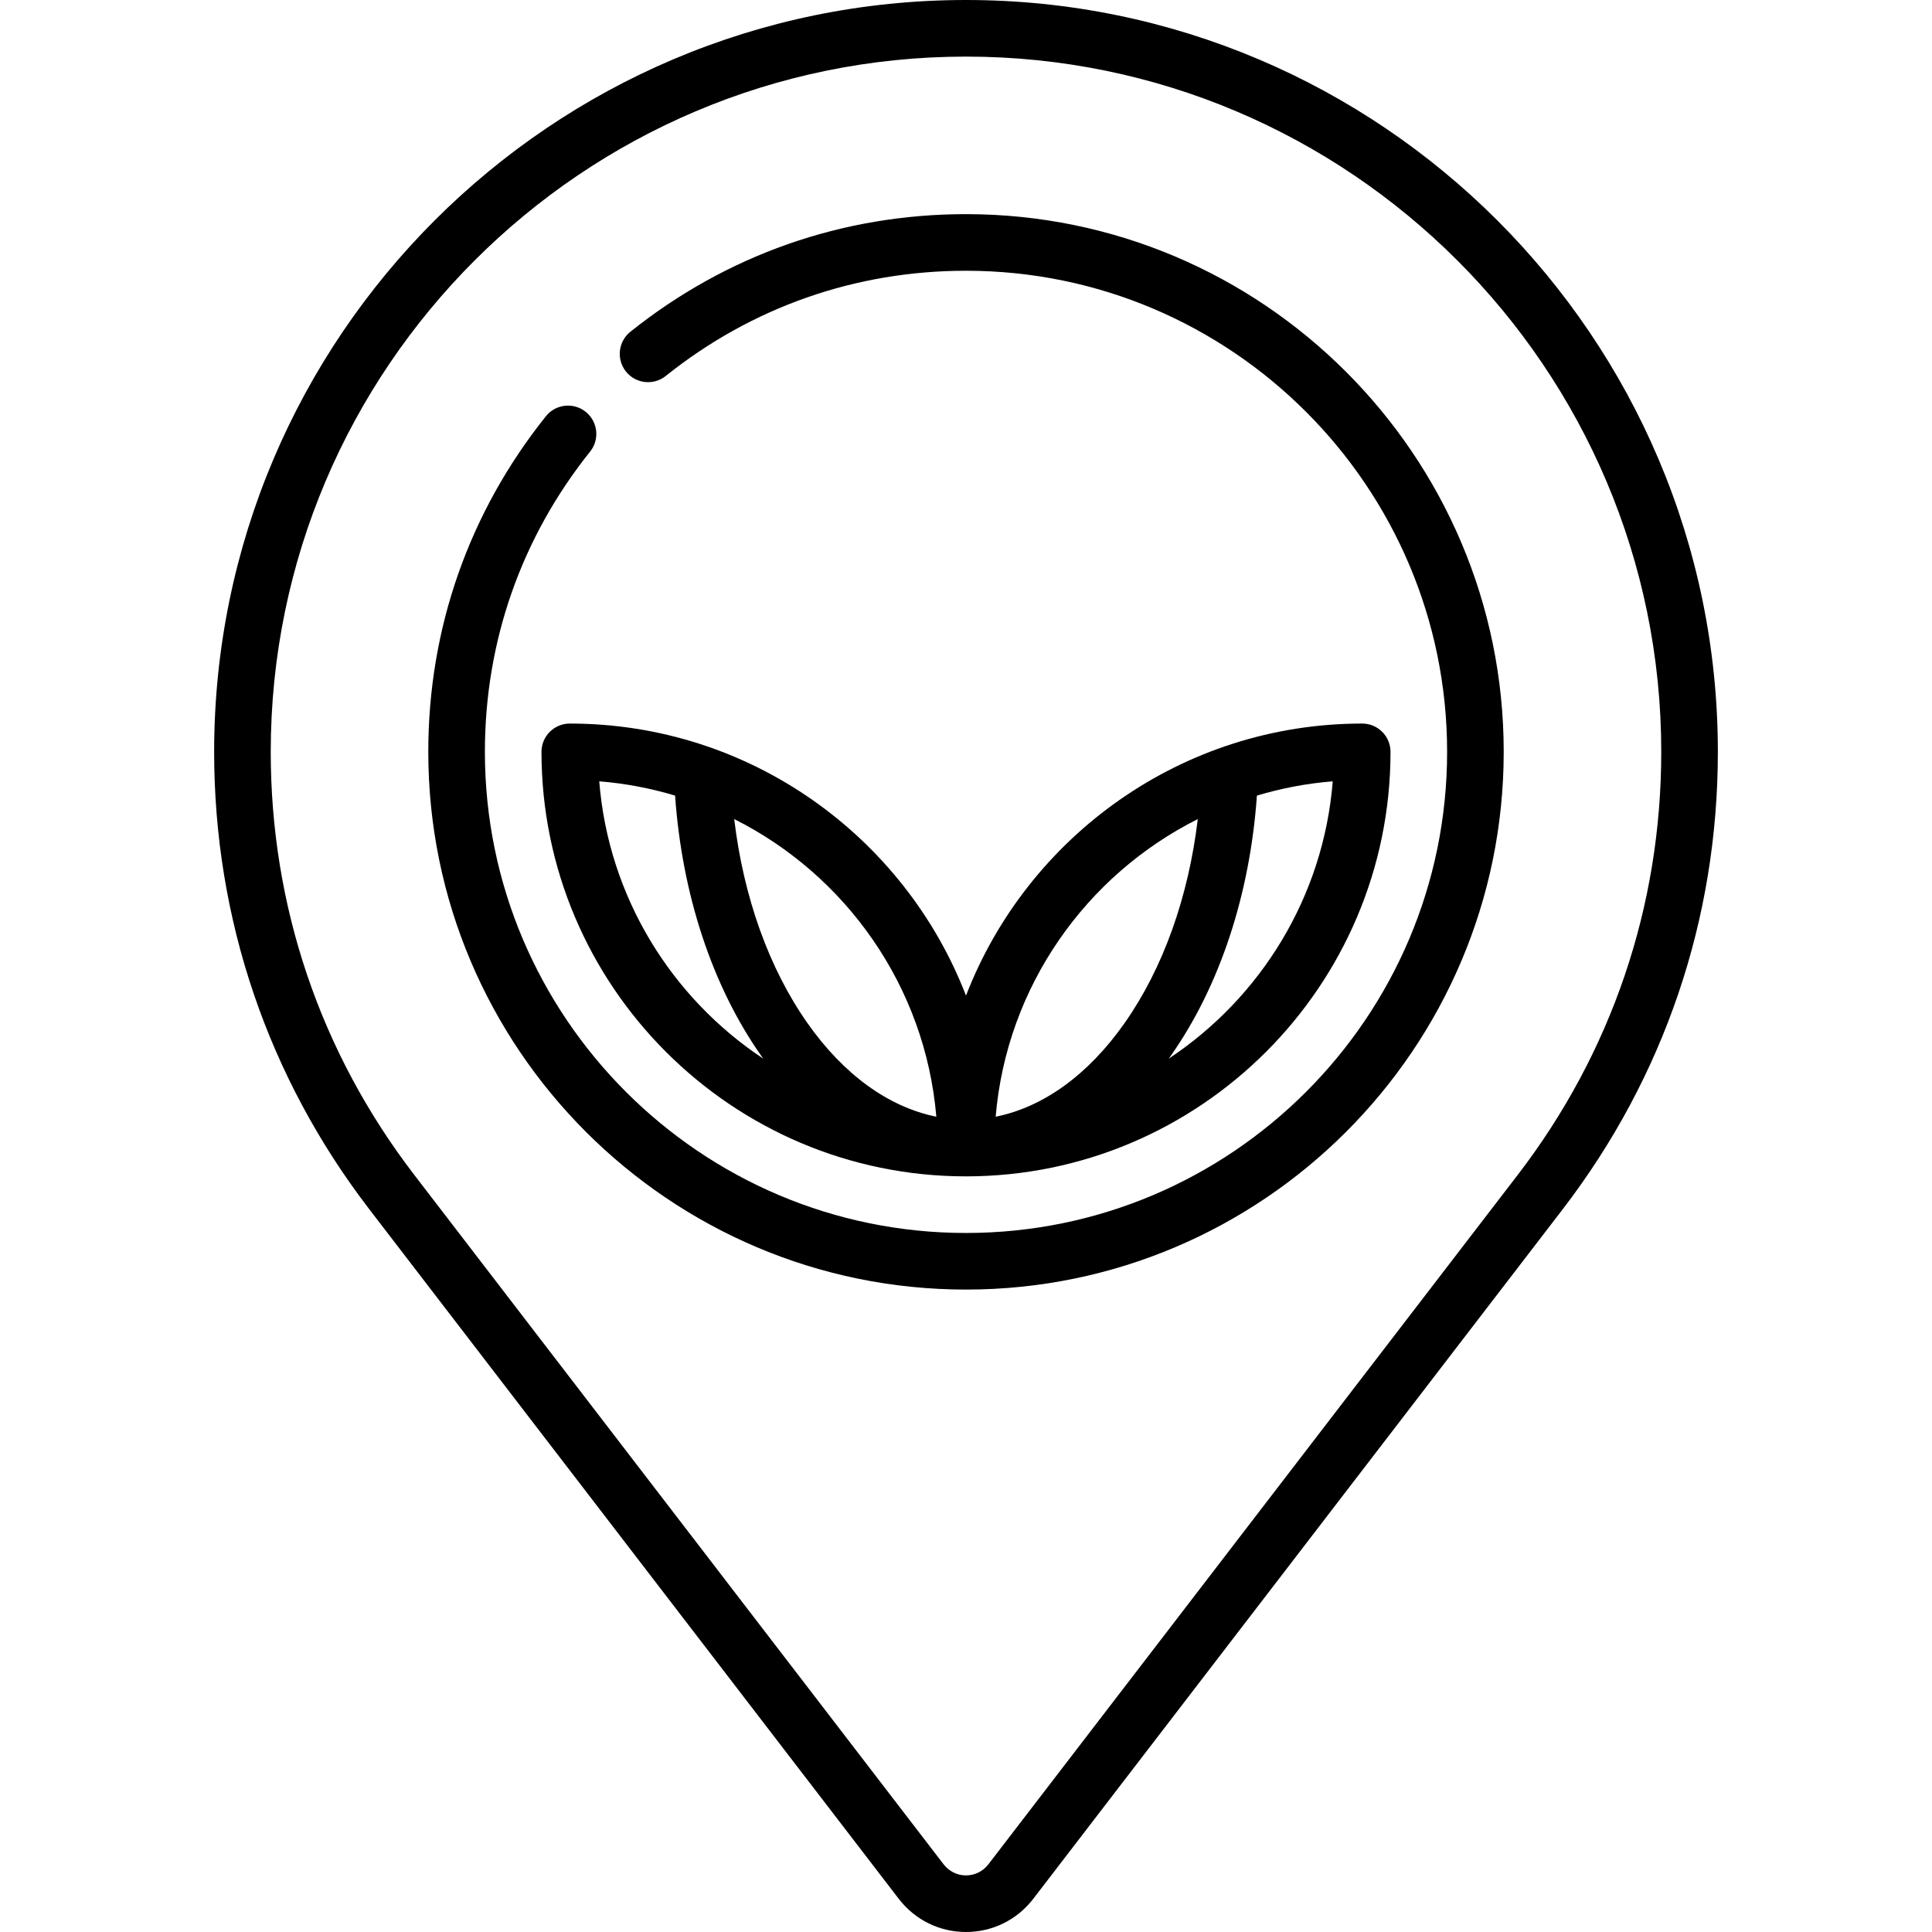 <svg id="Capa_1" enable-background="new 0 0 512 512" height="512" viewBox="0 0 512 512" width="512" xmlns="http://www.w3.org/2000/svg"><g><path d="m256 0c-109.867 0-199.25 89.383-199.25 199.25 0 44.269 14.224 86.192 41.134 121.237 0 0 140.286 182.712 140.286 182.712 4.301 5.593 10.8 8.801 17.83 8.801s13.528-3.208 17.834-8.806l140.281-182.707c26.911-35.045 41.135-76.968 41.135-121.237 0-109.867-89.383-199.25-199.25-199.25zm146.218 311.352-140.279 182.703c-1.439 1.871-3.604 2.945-5.939 2.945s-4.5-1.074-5.936-2.94l-140.282-182.708c-24.881-32.402-38.032-71.166-38.032-112.102 0-101.596 82.654-184.25 184.25-184.25s184.25 82.654 184.25 184.25c0 40.936-13.151 79.7-38.032 112.102z"/><path d="m143.5 199.25c0 62.033 50.467 112.5 112.5 112.5 62.055-.023 112.5-50.481 112.5-112.5 0-4.142-3.357-7.5-7.5-7.5-47.801 0-88.733 29.966-105 72.099-16.267-42.133-57.2-72.099-105-72.099-4.142 0-7.5 3.358-7.5 7.5zm209.69 7.81c-2.443 30.674-19.156 57.377-43.468 73.495.189-.264.381-.522.568-.789 12.957-18.431 20.971-42.738 22.802-68.925 6.45-1.93 13.169-3.23 20.098-3.781zm-35.764 10.005c-2.469 20.659-9.188 39.54-19.406 54.075-9.63 13.699-21.542 22.272-34.159 24.805 2.93-34.563 23.969-64.028 53.565-78.88zm-69.287 78.874c-12.622-2.54-24.532-11.113-34.159-24.806-10.217-14.532-16.936-33.411-19.406-54.069 29.595 14.852 50.633 44.315 53.565 78.875zm-69.232-85.098c1.831 26.186 9.846 50.491 22.802 68.92.19.27.384.532.575.799-24.316-16.118-41.032-42.823-43.475-73.5 6.93.551 13.649 1.851 20.098 3.781z"/><path d="m256 56.75c-32.694 0-63.451 10.779-88.944 31.171-3.234 2.587-3.759 7.307-1.172 10.542 2.588 3.235 7.309 3.759 10.542 1.172 22.805-18.243 50.322-27.885 79.574-27.885 70.304 0 127.5 57.196 127.5 127.5s-57.196 127.5-127.5 127.5-127.5-57.196-127.5-127.5c0-29.252 9.642-56.769 27.885-79.574 2.587-3.235 2.063-7.955-1.172-10.542-3.236-2.587-7.955-2.063-10.542 1.172-20.392 25.493-31.171 56.25-31.171 88.944 0 78.575 63.925 142.5 142.5 142.5s142.5-63.925 142.5-142.5-63.925-142.5-142.5-142.5z"/></g></svg>